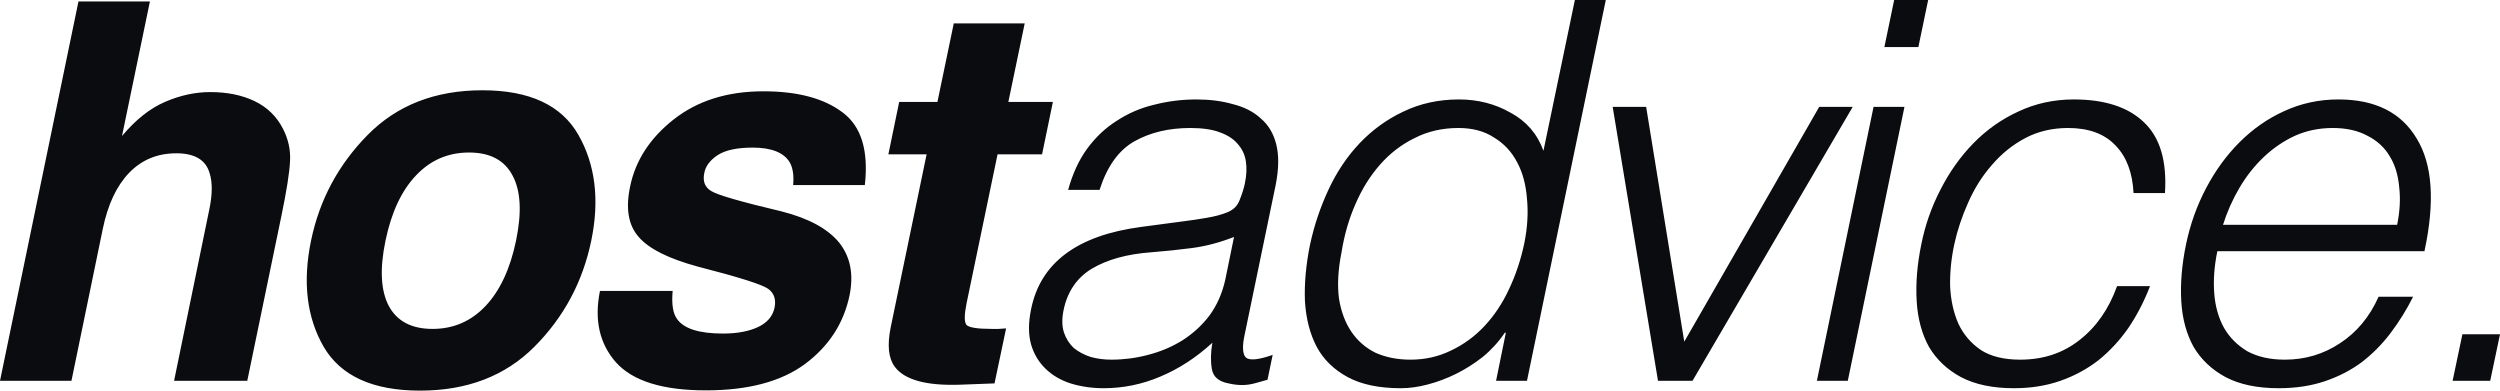 <?xml version="1.0" ?>
<svg xmlns="http://www.w3.org/2000/svg" viewBox="0 0 192 30" fill="none" class="{{class-name}}">
	<path d="M21.733 9.888C22.146 10.695 22.326 11.528 22.274 12.387C22.236 13.234 22.017 14.622 21.618 16.553L18.99 29.246H13.369L16.073 16.096C16.318 14.933 16.324 13.994 16.093 13.28C15.796 12.275 14.946 11.773 13.542 11.773C12.087 11.773 10.876 12.275 9.911 13.28C8.957 14.272 8.288 15.693 7.901 17.544L5.487 29.246H0L6.027 0.11H11.514L9.37 10.444C10.426 9.188 11.527 8.315 12.673 7.826C13.832 7.323 14.991 7.072 16.15 7.072C17.451 7.072 18.585 7.303 19.55 7.766C20.517 8.229 21.244 8.936 21.733 9.888ZM39.633 18.477C40.084 16.308 39.994 14.642 39.363 13.478C38.745 12.302 37.631 11.713 36.021 11.713C34.411 11.713 33.052 12.302 31.945 13.478C30.837 14.642 30.058 16.308 29.607 18.477C29.156 20.645 29.24 22.318 29.858 23.494C30.489 24.671 31.61 25.26 33.22 25.26C34.83 25.26 36.188 24.671 37.296 23.494C38.404 22.318 39.183 20.645 39.633 18.477ZM32.254 30C28.635 30 26.168 28.876 24.855 26.628C23.554 24.367 23.232 21.65 23.889 18.477C24.533 15.356 25.982 12.652 28.235 10.364C30.489 8.077 33.426 6.933 37.045 6.933C40.664 6.933 43.124 8.077 44.425 10.364C45.725 12.652 46.054 15.356 45.41 18.477C44.753 21.65 43.298 24.367 41.044 26.628C38.803 28.876 35.873 30 32.254 30ZM51.66 22.344C51.57 23.349 51.68 24.063 51.989 24.486C52.504 25.24 53.683 25.617 55.524 25.617C56.606 25.617 57.501 25.451 58.209 25.121C58.918 24.79 59.343 24.294 59.485 23.633C59.613 22.999 59.453 22.516 59.002 22.186C58.551 21.855 56.754 21.286 53.612 20.48C51.358 19.872 49.838 19.111 49.053 18.199C48.254 17.3 48.035 16.004 48.396 14.311C48.808 12.315 49.922 10.602 51.738 9.174C53.567 7.733 55.866 7.012 58.635 7.012C61.262 7.012 63.29 7.555 64.72 8.639C66.15 9.71 66.716 11.568 66.42 14.212H60.914C60.979 13.485 60.895 12.91 60.663 12.487C60.212 11.72 59.259 11.336 57.804 11.336C56.606 11.336 55.711 11.528 55.119 11.912C54.539 12.295 54.198 12.745 54.095 13.26C53.953 13.908 54.127 14.377 54.616 14.668C55.093 14.973 56.896 15.495 60.026 16.235C62.099 16.764 63.574 17.564 64.45 18.635C65.312 19.72 65.576 21.075 65.242 22.701C64.791 24.843 63.651 26.595 61.822 27.957C59.993 29.306 57.456 29.98 54.211 29.98C50.901 29.98 48.602 29.266 47.314 27.838C46.039 26.397 45.627 24.566 46.077 22.344H51.66ZM68.227 11.852L69.058 7.826H71.995L73.25 1.796H78.698L77.442 7.826H80.862L80.031 11.852H76.612L74.236 23.276C74.055 24.162 74.049 24.718 74.216 24.942C74.397 25.154 75.047 25.26 76.168 25.26C76.335 25.26 76.509 25.26 76.689 25.26C76.882 25.247 77.075 25.233 77.269 25.22L76.38 29.445L73.753 29.544C71.138 29.636 69.457 29.174 68.71 28.155C68.234 27.508 68.131 26.509 68.401 25.161L71.164 11.852H68.227ZM94.773 18.198C93.665 18.631 92.584 18.915 91.528 19.051C90.5 19.186 89.458 19.294 88.403 19.376C86.557 19.511 85.04 19.931 83.853 20.635C82.692 21.339 81.967 22.409 81.677 23.844C81.545 24.494 81.558 25.062 81.716 25.55C81.875 26.01 82.125 26.403 82.468 26.728C82.838 27.026 83.273 27.256 83.774 27.418C84.275 27.554 84.802 27.622 85.356 27.622C86.306 27.622 87.242 27.5 88.165 27.256C89.115 27.012 89.986 26.647 90.777 26.159C91.594 25.645 92.293 25.008 92.874 24.25C93.454 23.465 93.863 22.544 94.1 21.488L94.773 18.198ZM91.014 16.979C91.463 16.925 92.003 16.844 92.636 16.735C93.296 16.627 93.85 16.478 94.298 16.289C94.746 16.099 95.05 15.788 95.208 15.354C95.393 14.894 95.525 14.474 95.604 14.095C95.736 13.472 95.762 12.904 95.683 12.389C95.604 11.874 95.393 11.428 95.05 11.049C94.733 10.669 94.272 10.372 93.665 10.155C93.085 9.938 92.333 9.83 91.41 9.83C89.775 9.83 88.35 10.168 87.137 10.845C85.924 11.523 85.027 12.768 84.447 14.582H82.033C82.376 13.337 82.864 12.281 83.497 11.414C84.156 10.521 84.921 9.803 85.792 9.261C86.662 8.693 87.612 8.286 88.64 8.043C89.695 7.772 90.777 7.637 91.885 7.637C92.913 7.637 93.85 7.758 94.694 8.002C95.564 8.219 96.276 8.584 96.83 9.099C97.41 9.586 97.806 10.25 98.017 11.089C98.228 11.929 98.215 12.958 97.978 14.176L95.604 25.631C95.393 26.579 95.419 27.188 95.683 27.459C95.973 27.703 96.659 27.635 97.74 27.256L97.345 29.165C97.16 29.219 96.87 29.3 96.474 29.409C96.105 29.517 95.749 29.571 95.406 29.571C95.063 29.571 94.72 29.531 94.377 29.449C93.612 29.314 93.177 28.948 93.072 28.353C92.966 27.73 92.979 27.053 93.111 26.322C91.871 27.459 90.539 28.326 89.115 28.921C87.717 29.517 86.266 29.815 84.763 29.815C83.866 29.815 83.022 29.693 82.231 29.449C81.466 29.206 80.82 28.827 80.292 28.312C79.765 27.797 79.395 27.175 79.184 26.444C78.973 25.685 78.973 24.792 79.184 23.763C79.897 20.188 82.719 18.076 87.651 17.426L91.014 16.979ZM117.074 18.645C117.311 17.453 117.377 16.329 117.272 15.273C117.193 14.19 116.942 13.256 116.52 12.47C116.098 11.658 115.505 11.021 114.74 10.561C114.001 10.074 113.091 9.83 112.01 9.83C110.77 9.83 109.649 10.087 108.647 10.602C107.644 11.089 106.761 11.766 105.996 12.633C105.231 13.499 104.598 14.515 104.097 15.679C103.596 16.817 103.24 18.049 103.029 19.376C102.765 20.703 102.699 21.881 102.831 22.91C102.989 23.912 103.306 24.765 103.78 25.469C104.255 26.173 104.875 26.714 105.64 27.093C106.431 27.445 107.328 27.622 108.33 27.622C109.438 27.622 110.467 27.391 111.416 26.931C112.392 26.471 113.249 25.848 113.988 25.062C114.753 24.25 115.386 23.302 115.887 22.219C116.415 21.109 116.81 19.917 117.074 18.645ZM120.951 0H123.325L117.272 29.246H114.898L115.65 25.55H115.571C115.096 26.254 114.529 26.877 113.869 27.418C113.21 27.933 112.524 28.366 111.812 28.718C111.1 29.07 110.374 29.341 109.636 29.531C108.924 29.72 108.238 29.815 107.579 29.815C105.917 29.815 104.558 29.531 103.503 28.962C102.448 28.393 101.657 27.622 101.129 26.647C100.602 25.645 100.299 24.467 100.219 23.113C100.167 21.759 100.299 20.31 100.615 18.766C100.932 17.304 101.406 15.896 102.039 14.542C102.672 13.188 103.464 12.01 104.413 11.008C105.389 9.979 106.51 9.167 107.776 8.571C109.069 7.948 110.493 7.637 112.049 7.637C113.5 7.637 114.819 7.975 116.006 8.652C117.219 9.302 118.063 10.277 118.538 11.577L120.951 0ZM123.853 8.205H126.424L129.352 26.24L139.718 8.205H142.29L129.985 29.246H127.334L123.853 8.205ZM139.537 29.246L143.889 8.205H146.263L141.911 29.246H139.537ZM144.72 3.615L145.472 0H148.083L147.331 3.615H144.72ZM163.856 14.826C163.777 13.256 163.316 12.037 162.472 11.171C161.628 10.277 160.414 9.83 158.832 9.83C157.618 9.83 156.524 10.087 155.548 10.602C154.572 11.116 153.715 11.807 152.976 12.673C152.237 13.513 151.631 14.474 151.156 15.557C150.681 16.613 150.325 17.683 150.088 18.766C149.85 19.877 149.745 20.96 149.771 22.016C149.824 23.072 150.035 24.02 150.404 24.859C150.8 25.699 151.38 26.376 152.145 26.89C152.91 27.378 153.912 27.622 155.152 27.622C156.919 27.622 158.436 27.12 159.702 26.119C160.994 25.117 161.957 23.736 162.59 21.975H165.122C164.674 23.14 164.12 24.209 163.461 25.184C162.801 26.132 162.036 26.958 161.166 27.662C160.296 28.339 159.32 28.867 158.238 29.246C157.157 29.625 155.97 29.815 154.677 29.815C153.042 29.815 151.684 29.531 150.602 28.962C149.547 28.393 148.729 27.622 148.149 26.647C147.595 25.645 147.279 24.467 147.2 23.113C147.12 21.759 147.239 20.31 147.556 18.766C147.846 17.304 148.334 15.909 149.02 14.582C149.705 13.229 150.549 12.037 151.552 11.008C152.554 9.979 153.701 9.167 154.994 8.571C156.313 7.948 157.737 7.637 159.267 7.637C161.641 7.637 163.434 8.219 164.648 9.383C165.887 10.548 166.428 12.362 166.27 14.826H163.856ZM184.1 17.264C184.311 16.234 184.364 15.273 184.259 14.379C184.179 13.459 183.942 12.673 183.546 12.024C183.151 11.347 182.584 10.818 181.845 10.439C181.107 10.033 180.21 9.83 179.155 9.83C178.1 9.83 177.124 10.033 176.227 10.439C175.356 10.845 174.565 11.387 173.853 12.064C173.141 12.741 172.521 13.526 171.993 14.42C171.466 15.314 171.044 16.262 170.727 17.264H184.1ZM170.292 19.294C170.055 20.432 169.976 21.515 170.055 22.544C170.134 23.546 170.385 24.426 170.807 25.184C171.229 25.916 171.822 26.511 172.587 26.972C173.378 27.405 174.341 27.622 175.475 27.622C177.031 27.622 178.443 27.202 179.709 26.362C181.001 25.523 181.99 24.331 182.676 22.788H185.327C184.826 23.79 184.245 24.724 183.586 25.59C182.953 26.43 182.214 27.175 181.37 27.825C180.526 28.448 179.577 28.935 178.522 29.287C177.467 29.639 176.293 29.815 175 29.815C173.365 29.815 172.007 29.531 170.925 28.962C169.87 28.393 169.052 27.622 168.472 26.647C167.918 25.645 167.602 24.48 167.523 23.153C167.444 21.799 167.562 20.351 167.879 18.807C168.195 17.264 168.71 15.815 169.422 14.461C170.134 13.107 170.991 11.929 171.993 10.927C173.022 9.898 174.17 9.099 175.436 8.53C176.728 7.934 178.113 7.637 179.59 7.637C182.412 7.637 184.417 8.639 185.604 10.642C186.817 12.619 187.015 15.503 186.197 19.294H170.292ZM188.36 29.246L189.112 25.672H192L191.248 29.246H188.36Z" fill="#0b0c0f"/>
</svg>